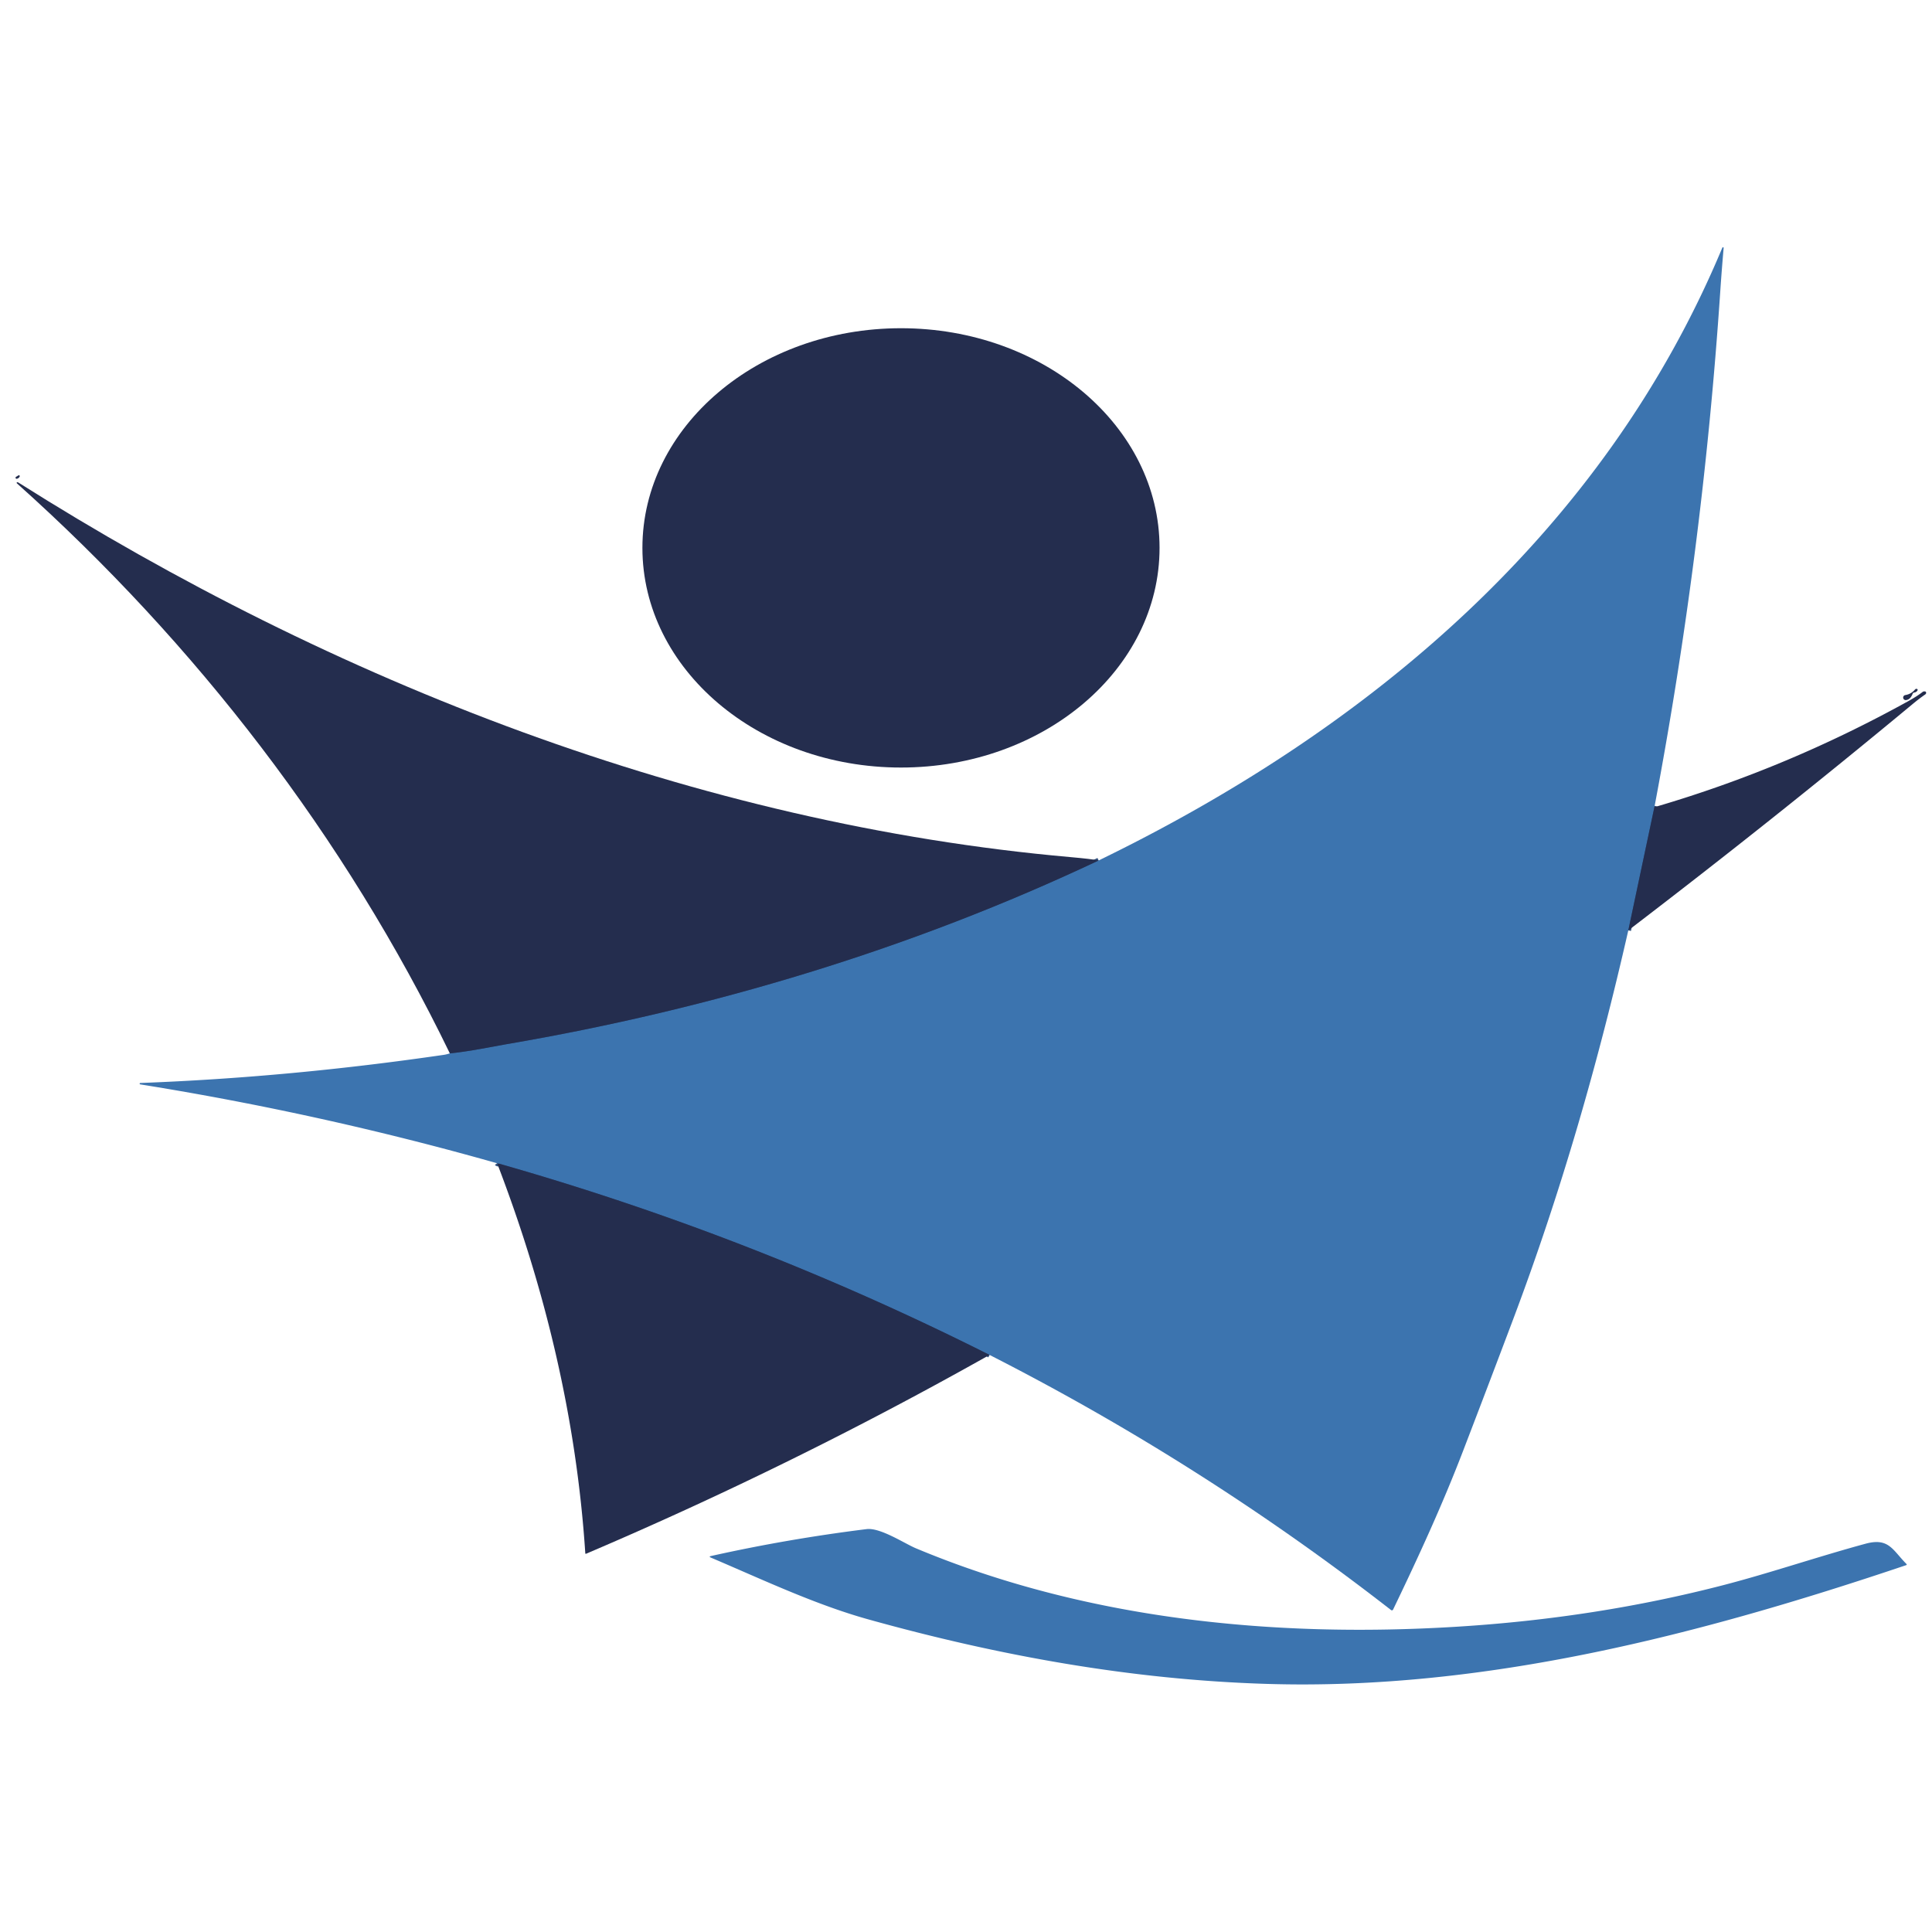 <svg xmlns="http://www.w3.org/2000/svg" version="1.1" viewBox="0.00 0.00 709.00 709.00">
<g stroke-width="2.00" fill="none" stroke-linecap="butt">
<path stroke="#30517f" vector-effect="non-scaling-stroke" d="
  M 607.22 295.75
  L 597.55 341.43"
/>
<path stroke="#30517f" vector-effect="non-scaling-stroke" d="
  M 363.15 497.23
  Q 276.28 453.52 183.00 427.00
  Q 182.60 427.13 182.43 426.89"
/>
<path stroke="#30517f" vector-effect="non-scaling-stroke" d="
  M 165.08 386.56
  C 172.15 385.89 180.93 384.04 186.06 383.16
  C 261.26 370.30 334.67 348.16 403.18 315.77"
/>
</g>
<path fill="#3c74af" d="
  M 607.22 295.75
  L 597.55 341.43
  C 586.49 389.99 572.93 437.31 555.37 483.95
  Q 546.22 508.24 536.91 532.47
  C 529.32 552.25 520.47 571.49 511.23 590.68
  A 0.49 0.49 0.0 0 1 510.48 590.85
  Q 441.29 537.02 363.15 497.23
  Q 276.28 453.52 183.00 427.00
  Q 182.60 427.13 182.43 426.89
  Q 118.07 408.63 51.44 397.94
  A 0.26 0.26 0.0 0 1 51.47 397.43
  C 88.76 396.04 125.88 392.50 162.82 387.11
  Q 163.93 386.95 165.08 386.56
  C 172.15 385.89 180.93 384.04 186.06 383.16
  C 261.26 370.30 334.67 348.16 403.18 315.77
  C 502.68 267.43 588.55 195.16 632.06 90.89
  A 0.25 0.25 0.0 0 1 632.54 91.00
  Q 631.82 99.14 631.29 107.06
  Q 624.90 202.14 607.22 295.75
  Z"
/>
<ellipse fill="#242d4e" cx="330.64" cy="201.06" rx="94.89" ry="80.61"/>
<path fill="#242d4e" d="
  M 7.23 174.86
  Q 6.92 175.53 6.16 175.70
  A 0.39 0.39 0.0 0 1 5.88 174.99
  L 6.76 174.45
  A 0.33 0.33 0.0 0 1 7.23 174.86
  Z"
/>
<path fill="#242d4e" d="
  M 403.18 315.77
  C 334.67 348.16 261.26 370.30 186.06 383.16
  C 180.93 384.04 172.15 385.89 165.08 386.56
  C 126.57 307.07 71.95 236.20 6.22 177.39
  Q 5.93 177.13 6.29 176.99
  Q 6.47 176.91 6.69 177.05
  C 122.13 250.07 255.97 302.44 392.75 314.53
  Q 400.66 315.23 403.18 315.77
  Z"
/>
<path fill="#242d4e" d="
  M 699.38 256.92
  A 0.93 0.93 0.0 0 1 699.16 255.08
  Q 701.34 254.74 702.78 253.02
  A 0.54 0.42 -18.1 0 1 703.69 253.34
  Q 703.33 254.01 702.49 254.14
  A 0.78 0.77 5.8 0 0 701.88 254.63
  Q 701.04 256.79 699.38 256.92
  Z"
/>
<path fill="#242d4e" d="
  M 597.55 341.43
  L 607.22 295.75
  Q 607.34 296.15 607.98 295.96
  Q 655.82 281.90 700.16 257.38
  Q 703.50 255.54 705.68 253.84
  Q 705.81 253.74 705.98 253.75
  Q 706.11 253.75 706.26 253.73
  A 0.61 0.54 -63.5 0 1 706.55 254.82
  Q 704.28 256.39 702.02 258.27
  Q 650.91 300.68 597.55 341.43
  Z"
/>
<path fill="#242d4e" d="
  M 182.43 426.89
  Q 182.60 427.13 183.00 427.00
  Q 276.28 453.52 363.15 497.23
  Q 290.95 537.87 215.06 570.20
  A 0.20 0.19 76.4 0 1 214.79 570.03
  C 211.56 520.71 200.12 472.96 182.43 426.89
  Z"
/>
<path fill="#3c74af" d="
  M 260.88 571.61
  Q 259.98 571.23 260.94 571.02
  Q 289.06 564.75 318.01 561.15
  C 323.05 560.52 332.03 566.48 336.07 568.17
  C 398.05 594.13 466.94 601.11 534.26 596.99
  Q 585.64 593.85 632.61 581.66
  C 649.49 577.28 667.16 571.25 684.58 566.52
  C 693.22 564.17 694.54 568.86 699.66 573.98
  A 0.23 0.23 0.0 0 1 699.57 574.36
  C 624.19 599.77 545.01 620.43 464.81 617.95
  C 415.08 616.42 366.44 607.60 318.60 594.26
  C 299.00 588.79 279.71 579.61 260.88 571.61
  Z"
/>
</svg>
